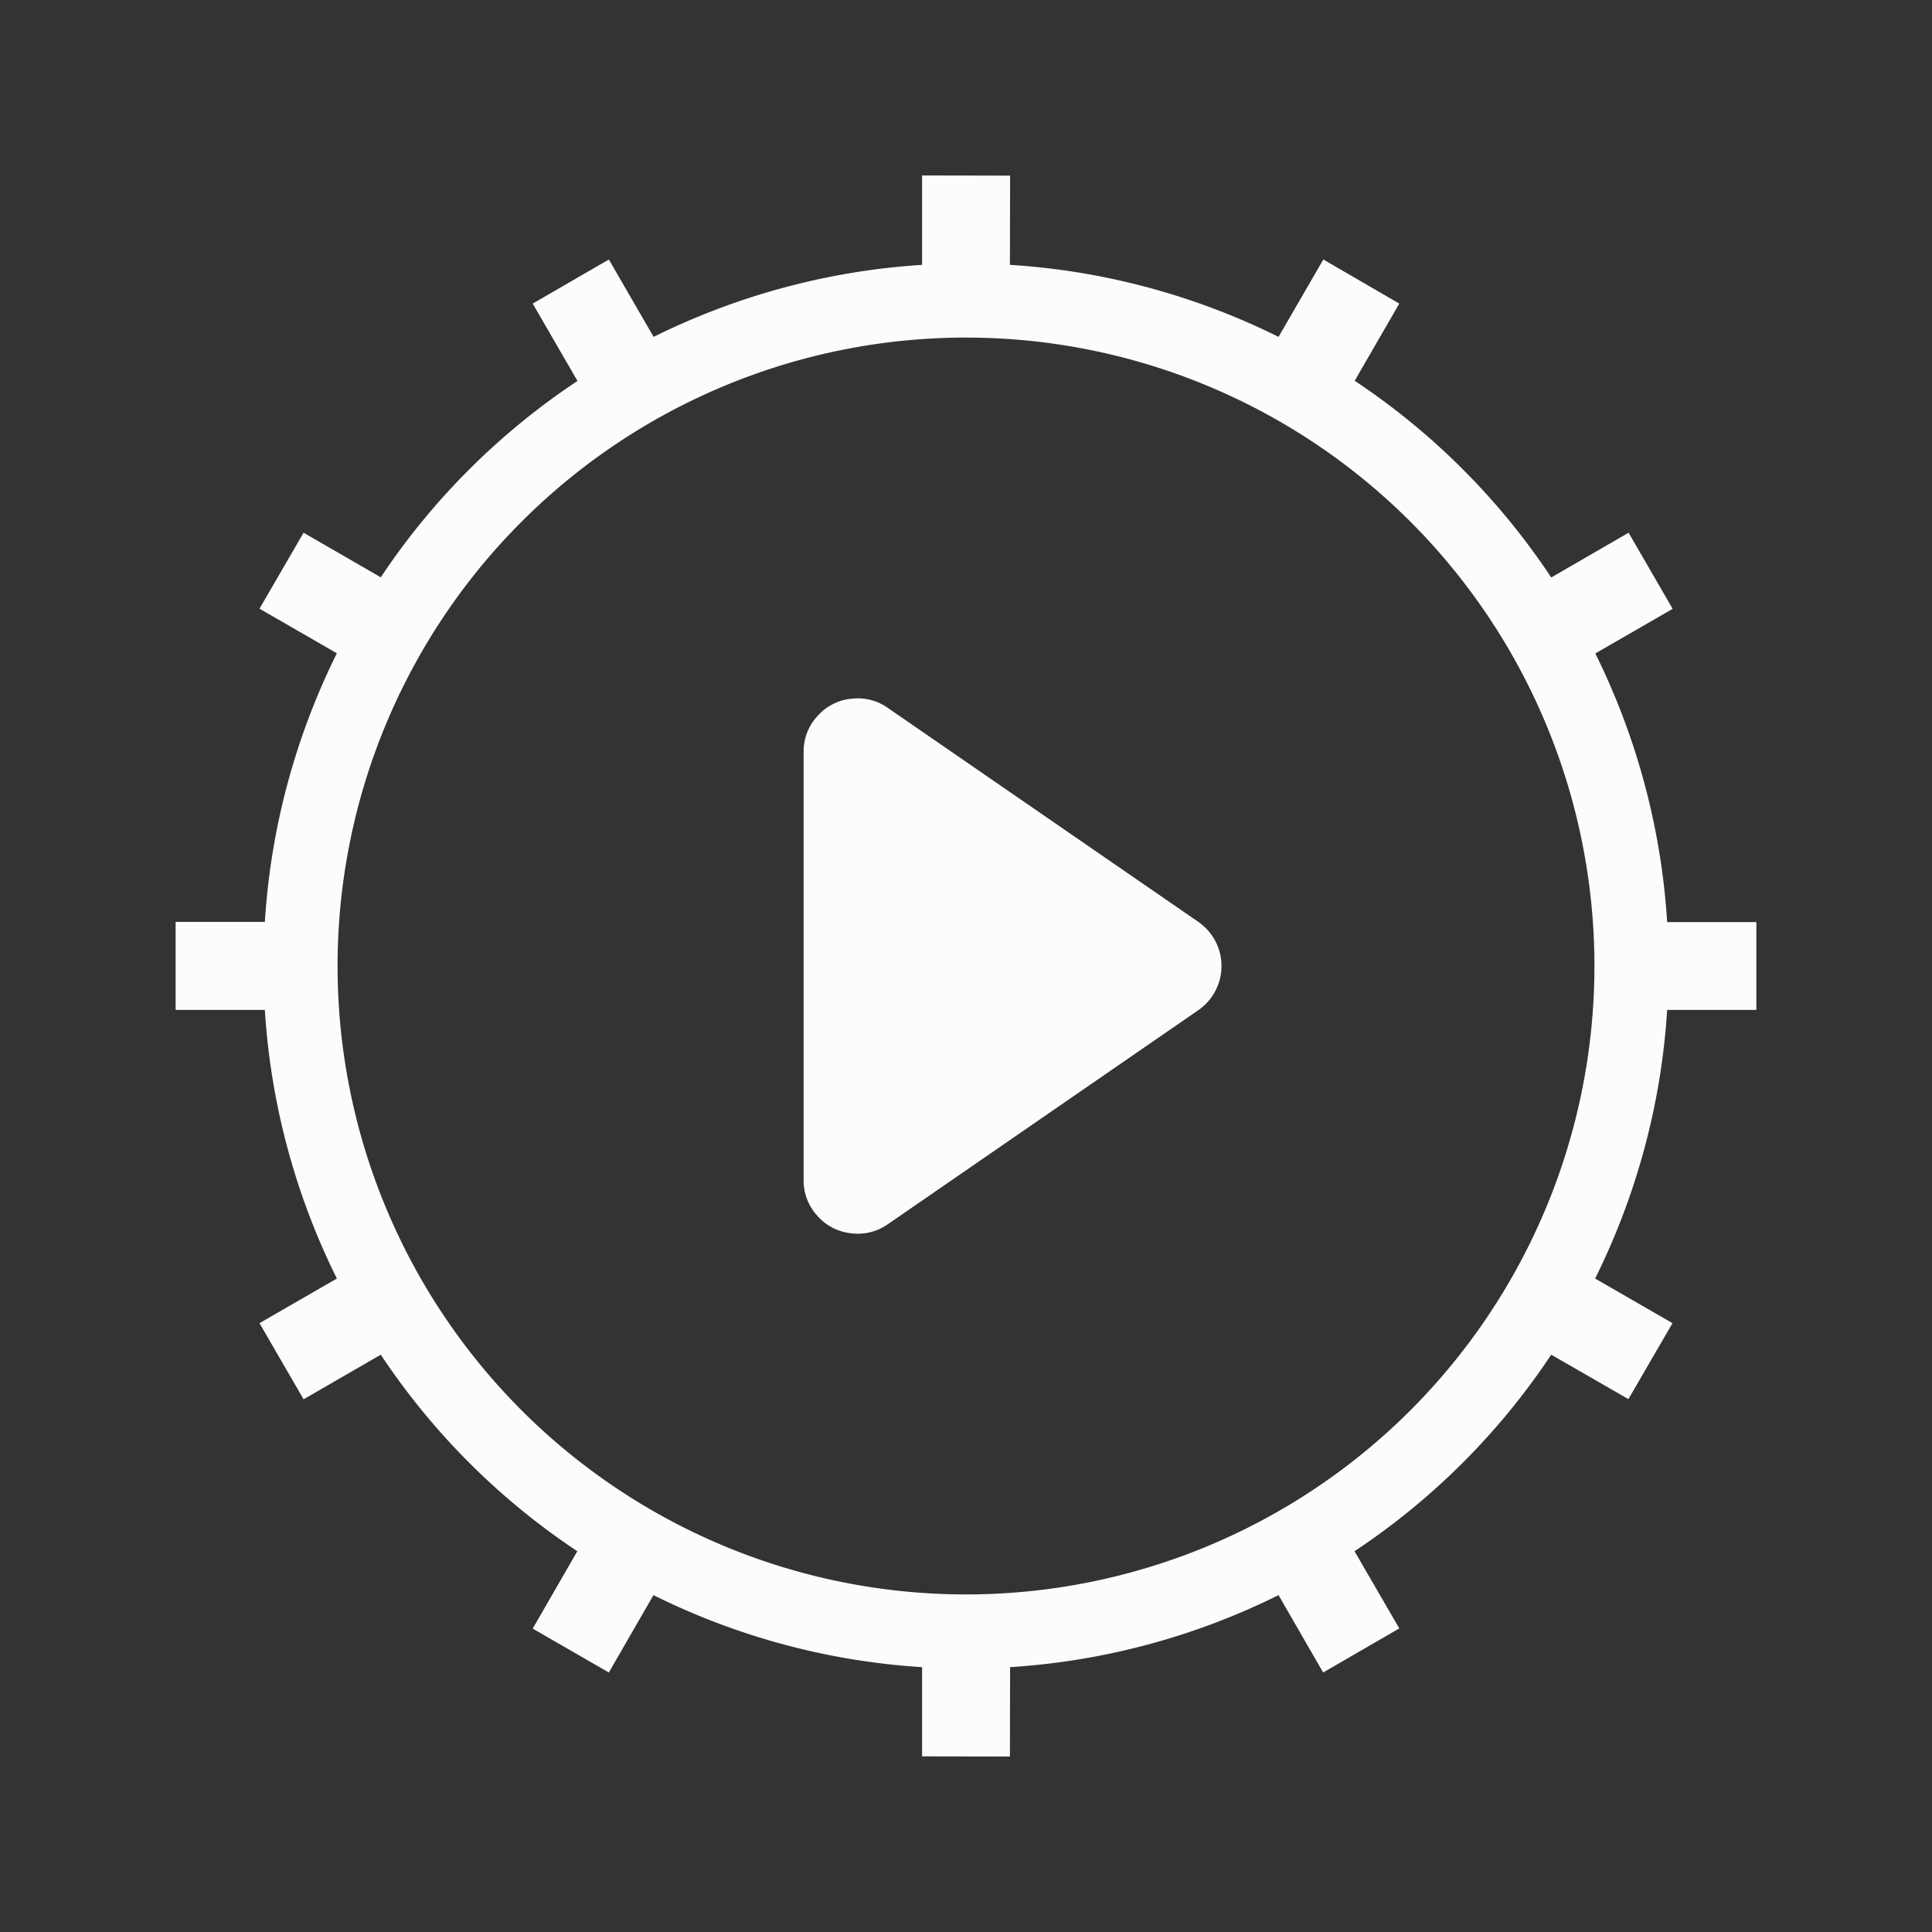 <svg version="1.1" viewBox="0 0 22 22" xmlns="http://www.w3.org/2000/svg">
 <rect x="0" y="0" width="22" height="22" fill="#333333" stroke="none"/>
 <defs>
  <style id="current-color-scheme" type="text/css">.ColorScheme-Text{color:#fcfcfc; fill:currentColor;}</style>
 </defs>
 <path class="ColorScheme-Text" d="m10.5 1.998v1.018c-1.063 0.067-2.103 0.347-3.057 0.82l-0.51-0.881-0.867 0.502 0.51 0.881c-0.888 0.589-1.65 1.349-2.24 2.236l-0.879-0.508-0.502 0.865 0.881 0.508c-0.474 0.955-0.754 1.995-0.82 3.059h-1.016v1.002h1.016c0.066 1.064 0.346 2.104 0.82 3.059l-0.881 0.508 0.502 0.867 0.879-0.508c0.59 0.888 1.35 1.648 2.238 2.238l-0.508 0.881 0.867 0.5 0.508-0.881c0.955 0.474 1.994 0.754 3.059 0.82v1.016l1 2e-3 2e-3 -1.018c1.063-0.067 2.103-0.346 3.057-0.82l0.508 0.881 0.867-0.502-0.51-0.879c0.889-0.589 1.65-1.35 2.24-2.238l0.879 0.506 0.502-0.865-0.881-0.508c0.474-0.955 0.754-1.994 0.82-3.059h1.016v-1h-1.016c-0.066-1.063-0.345-2.104-0.818-3.059l0.881-0.508-0.502-0.867-0.881 0.51c-0.589-0.889-1.35-1.65-2.238-2.24l0.508-0.879-0.865-0.502-0.51 0.881c-0.955-0.474-1.994-0.754-3.059-0.82l2e-3 -1.016-1.002-0.002zm0.5 1.846a7.156 7.156 0 0 1 7.156 7.156 7.156 7.156 0 0 1-7.156 7.156 7.156 7.156 0 0 1-7.156-7.156 7.156 7.156 0 0 1 7.156-7.156z" fill="currentColor" style="fill:currentColor"/>
 <path class="ColorScheme-Text" d="m9.688 7.957a0.591 0.591 0 0 0-0.383 0.201 0.591 0.591 0 0 0-0.154 0.405v4.874a0.591 0.591 0 0 0 0.154 0.405 0.591 0.591 0 0 0 0.383 0.201 0.591 0.591 0 0 0 0.421-0.102l3.535-2.437a0.61 0.61 0 0 0 0.234-0.311 0.61 0.61 0 0 0-0.232-0.695l-3.538-2.438a0.585 0.585 0 0 0-0.42-0.102" fill="currentColor" style="fill:currentColor;stroke-width:.61"/>
</svg>
